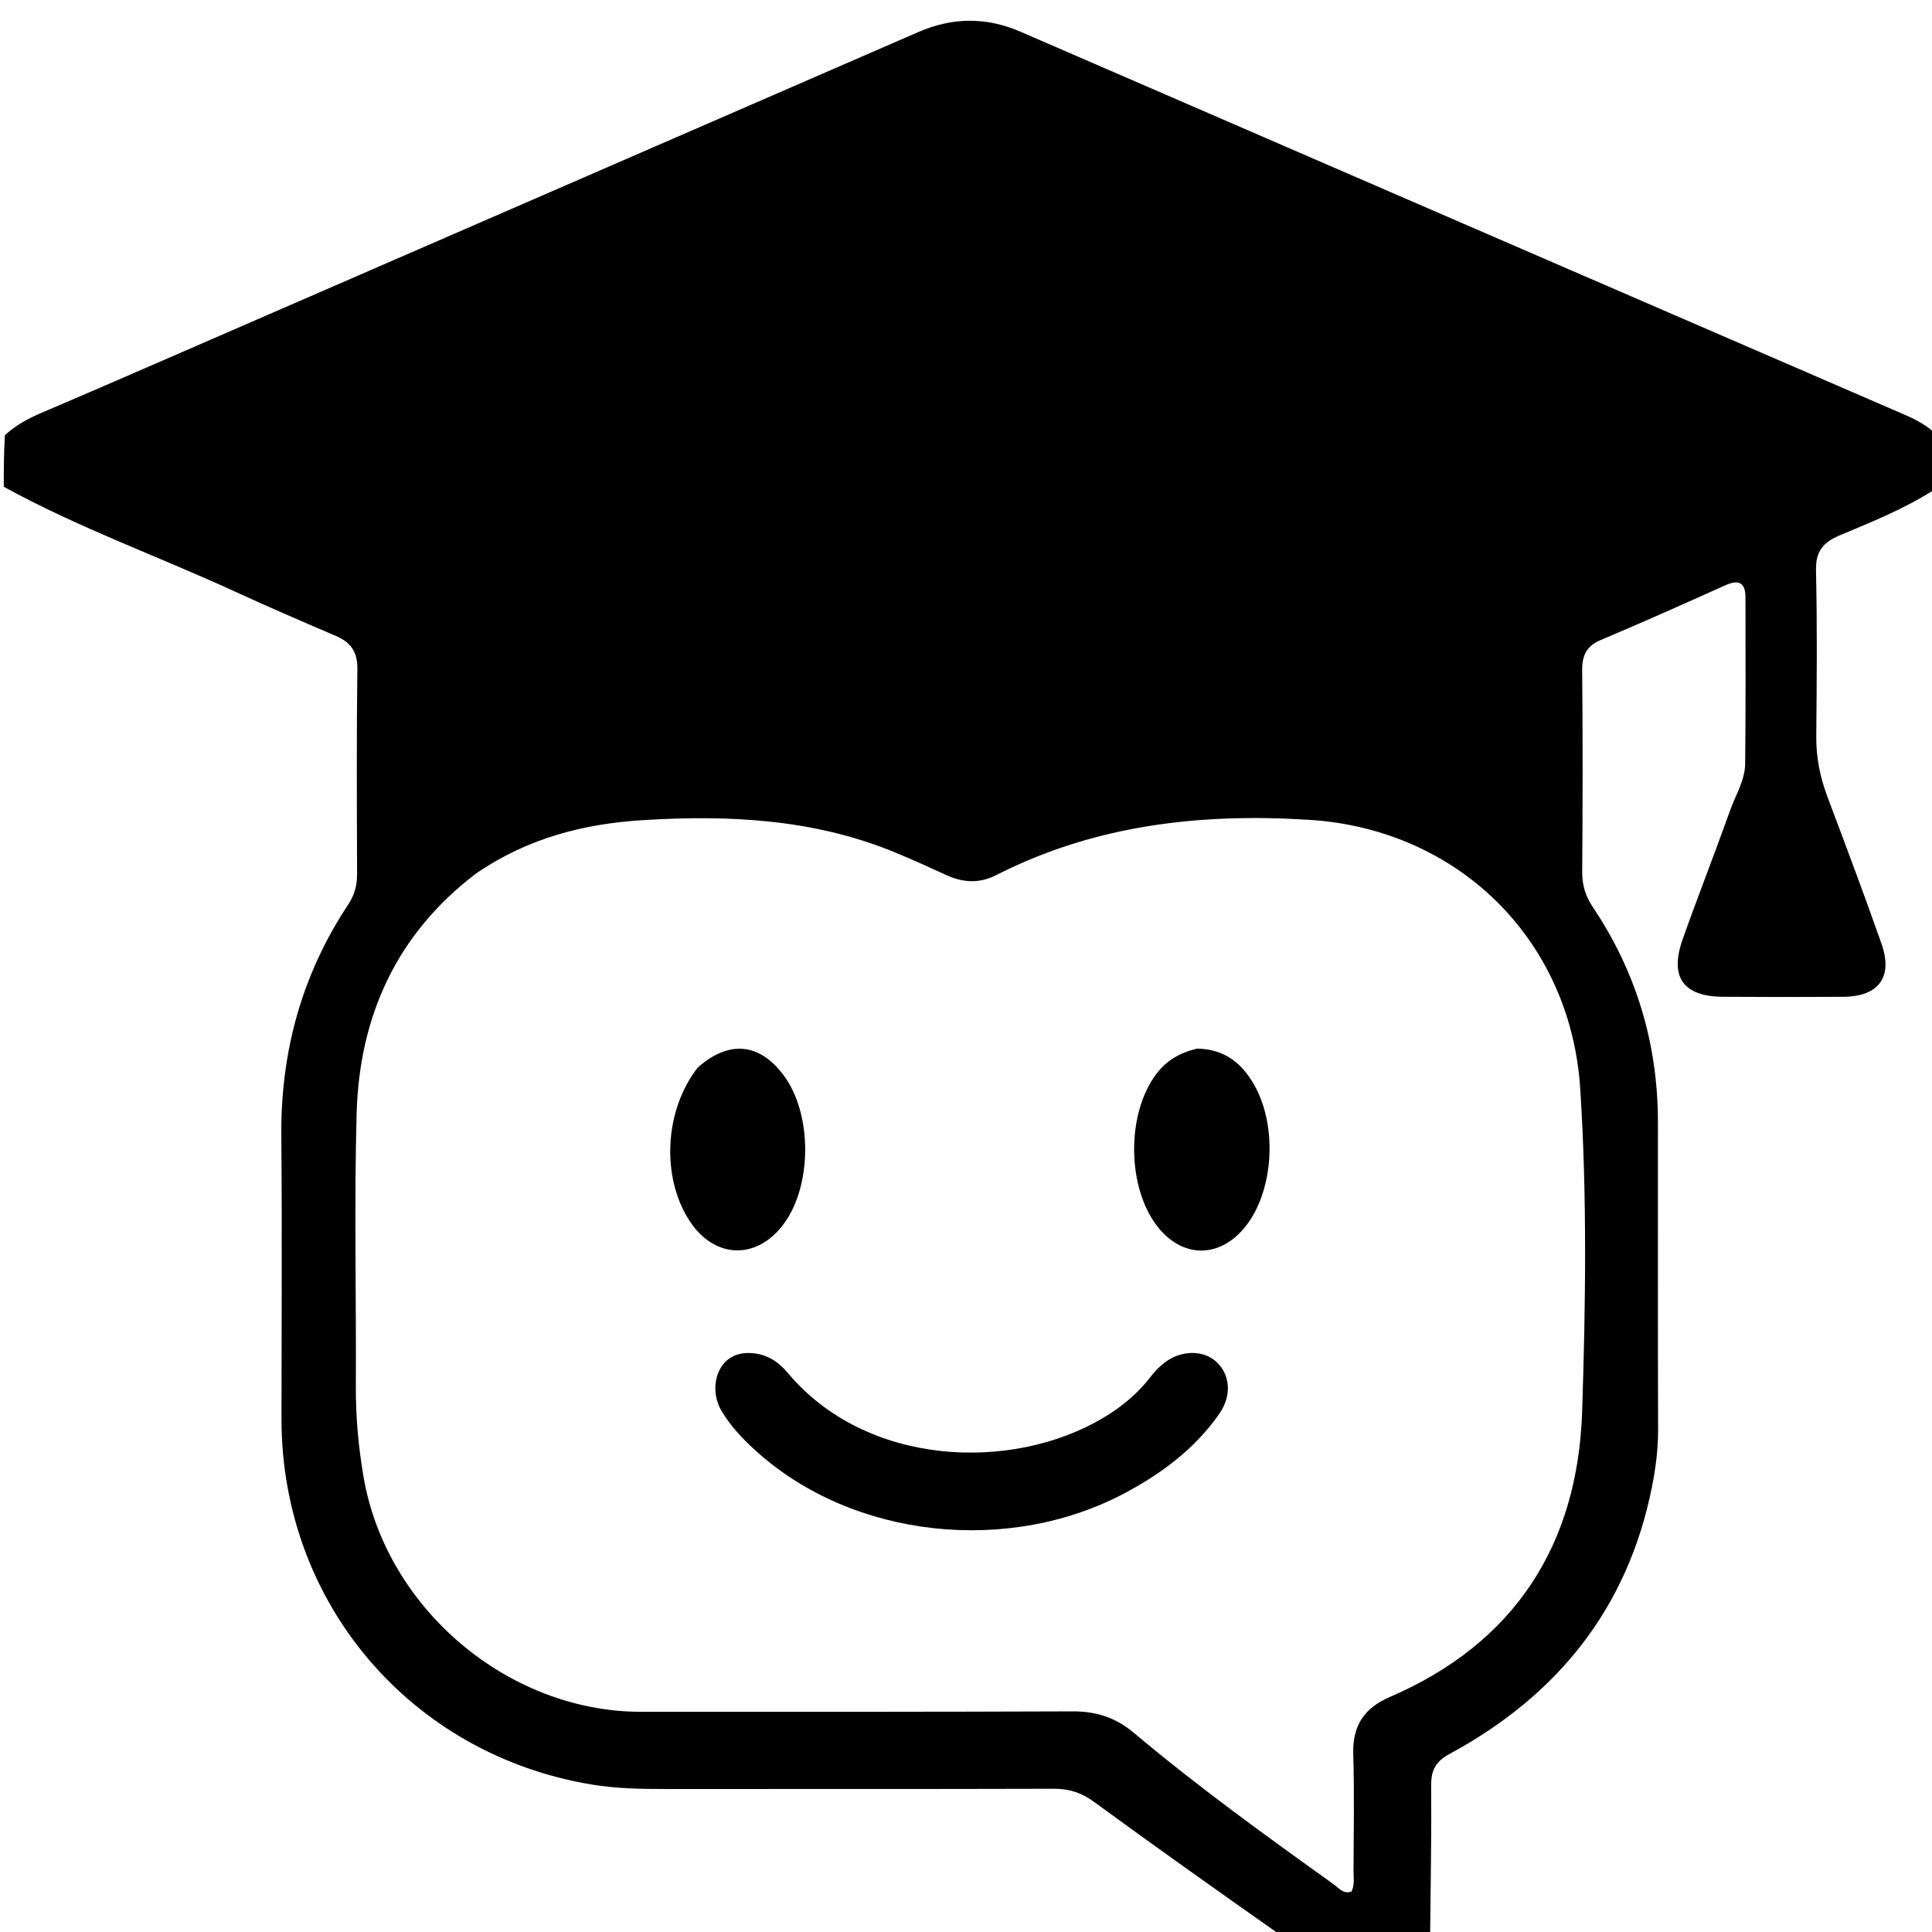 <svg version="1.1" id="Layer_1" xmlns="http://www.w3.org/2000/svg" xmlns:xlink="http://www.w3.org/1999/xlink" x="0px" y="0px"
	 width="100%" viewBox="0 0 512 512" enable-background="new 0 0 512 512" xml:space="preserve">
<path fill="#000000" opacity="1" stroke="none" 
	d="
M379,513 
	C365.979,513 352.958,513 339.252,512.748 
	C322.322,500.845 306.02,489.272 289.882,477.476 
	C286.592,475.071 283.313,474.028 279.284,474.04 
	C244.955,474.138 210.625,474.094 176.295,474.106 
	C169.795,474.108 163.331,473.997 156.872,472.93 
	C108.816,464.99 74.6,424.766 74.599,376.071 
	C74.599,351.074 74.779,326.074 74.552,301.079 
	C74.351,278.793 79.958,258.3 92.281,239.708 
	C93.92,237.235 94.64,234.691 94.63,231.74 
	C94.571,213.575 94.477,195.409 94.704,177.247 
	C94.761,172.651 92.885,170.18 88.92,168.488 
	C80.033,164.697 71.162,160.859 62.384,156.824 
	C41.972,147.44 20.748,139.847 1,129 
	C1,124.643 1,120.286 1.303,115.307 
	C4.521,112.421 7.779,110.778 11.159,109.333 
	C19.422,105.8 27.678,102.251 35.919,98.668 
	C105.063,68.614 174.199,38.541 243.348,8.5 
	C252.33,4.597 261.304,4.44 270.428,8.398 
	C348.599,42.312 426.799,76.159 504.996,110.01 
	C507.925,111.278 510.673,112.79 513,115 
	C513,119.689 513,124.379 512.702,129.713 
	C504.473,134.994 495.919,138.328 487.503,141.895 
	C483.055,143.781 481.147,146.173 481.259,151.203 
	C481.587,165.853 481.466,180.517 481.329,195.173 
	C481.276,200.773 482.362,206.034 484.32,211.239 
	C489.181,224.164 494.054,237.089 498.624,250.119 
	C501.711,258.921 497.865,264.094 488.533,264.161 
	C477.874,264.237 467.212,264.228 456.553,264.154 
	C446.052,264.081 442.376,258.902 445.933,248.881 
	C449.999,237.429 454.45,226.113 458.535,214.667 
	C459.982,210.616 462.441,206.774 462.489,202.375 
	C462.647,187.719 462.57,173.06 462.569,158.402 
	C462.569,154.38 460.819,153.485 457.17,155.129 
	C446.239,160.051 435.29,164.94 424.245,169.598 
	C420.392,171.222 419.259,173.711 419.296,177.72 
	C419.461,195.541 419.428,213.365 419.306,231.187 
	C419.282,234.69 420.221,237.554 422.168,240.462 
	C433.676,257.658 439.358,276.674 439.369,297.368 
	C439.383,324.519 439.326,351.669 439.413,378.819 
	C439.429,384.018 438.774,389.109 437.764,394.151 
	C431.314,426.355 412.652,449.39 384.138,464.819 
	C380.545,466.764 379.249,469.04 379.28,473.054 
	C379.384,486.368 379.122,499.684 379,513 
M126.056,231.559 
	C105.112,247.537 95.24,269.275 94.514,295.044 
	C93.835,319.185 94.432,343.361 94.305,367.52 
	C94.263,375.545 94.994,383.456 96.337,391.346 
	C102.272,426.231 134.594,453.643 169.9,453.647 
	C208.056,453.653 246.213,453.678 284.369,453.532 
	C290.535,453.508 295.752,455.236 300.429,459.17 
	C317.398,473.448 335.358,486.426 353.382,499.316 
	C354.775,500.312 355.975,502.048 358.151,501.286 
	C359.065,499.505 358.687,497.639 358.694,495.841 
	C358.731,485.511 358.938,475.173 358.624,464.852 
	C358.396,457.357 361.484,452.662 368.324,449.715 
	C401.518,435.415 418.148,409.297 419.289,373.954 
	C420.207,345.515 420.613,316.982 418.779,288.525 
	C416.232,249 386.43,219.761 347.019,217.267 
	C318.072,215.435 290.148,218.595 263.945,231.942 
	C259.646,234.132 255.301,233.954 250.941,231.974 
	C246.241,229.839 241.55,227.672 236.771,225.724 
	C215.41,217.017 193.028,215.948 170.415,217.343 
	C154.746,218.309 139.829,222.08 126.056,231.559 
z"/>
<path fill="#000000" opacity="1" stroke="none" 
	d="
M198.14,358.559 
	C202.874,358.528 206.136,360.694 208.803,363.871 
	C229.666,388.727 268.204,390.149 292.397,375.732 
	C297.301,372.81 301.624,369.217 305.109,364.637 
	C306.104,363.328 307.312,362.121 308.616,361.119 
	C313.02,357.732 318.945,357.71 322.398,360.94 
	C326.009,364.317 326.481,369.838 323.153,374.63 
	C316.841,383.717 308.24,390.203 298.61,395.413 
	C267.495,412.244 226.097,407.704 200.523,384.678 
	C196.919,381.433 193.56,377.954 191.122,373.735 
	C187.638,367.708 190.087,358.631 198.14,358.559 
z"/>
<path fill="#000000" opacity="1" stroke="none" 
	d="
M184.914,282.912 
	C193.218,275.542 201.338,276.403 207.73,285.038 
	C215.23,295.17 215.27,313.932 207.813,324.2 
	C200.685,334.014 189.347,333.705 182.723,323.517 
	C175.195,311.938 176.046,294.238 184.914,282.912 
z"/>
<path fill="#000000" opacity="1" stroke="none" 
	d="
M317.247,277.89 
	C324.521,278.021 329.089,281.741 332.346,287.443 
	C338.773,298.695 337.485,316.381 329.581,325.62 
	C322.874,333.46 313.414,333.323 306.938,325.292 
	C298.595,314.947 298.408,295.082 306.524,284.498 
	C309.175,281.041 312.668,278.971 317.247,277.89 
z"/>
</svg>